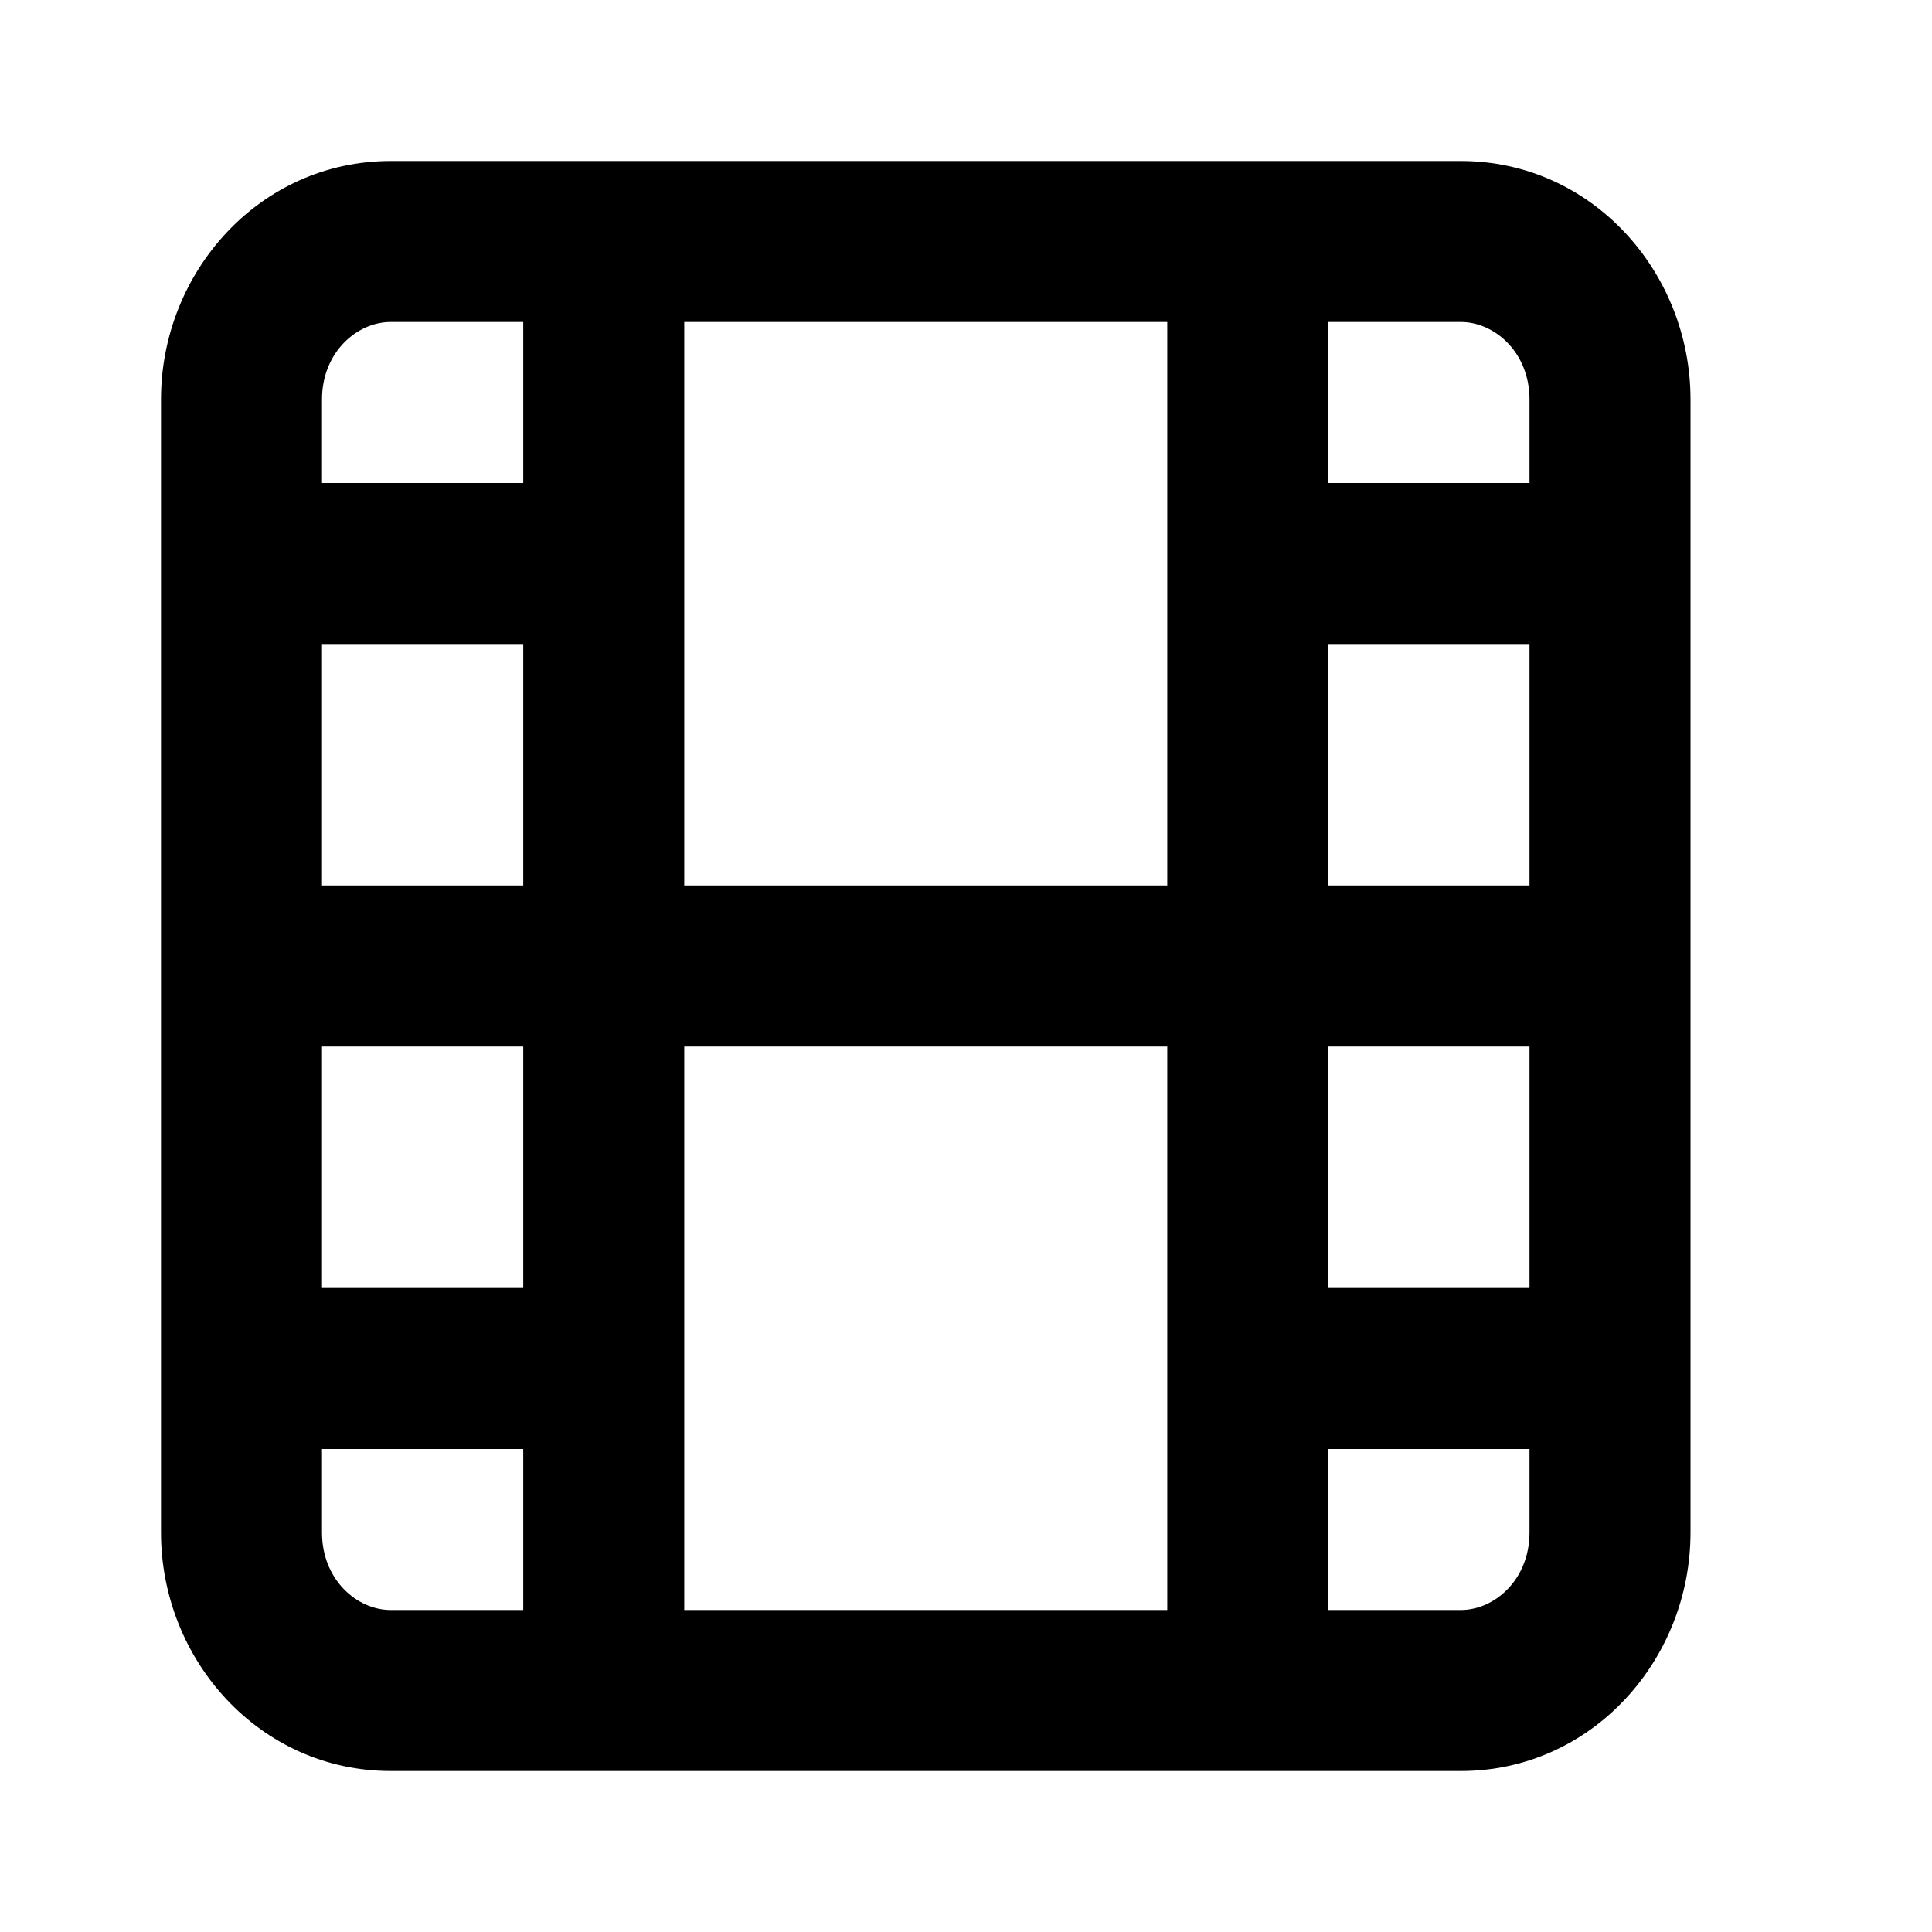 <svg width="24" height="24" viewBox="0 0 24 24" fill="none" xmlns="http://www.w3.org/2000/svg">
<path fill-rule="evenodd" clip-rule="evenodd" d="M4 4.962C4 4.376 4.435 4 4.853 4H6.5V6H4V4.962ZM4 8H6.5V11H4V8ZM2 12V4.962C2 3.381 3.224 2 4.853 2H7.5H15.5H18.147C19.776 2 21 3.381 21 4.962V12V19.038C21 20.619 19.776 22 18.147 22H15.5H7.5H4.853C3.224 22 2 20.619 2 19.038V12ZM19 6V4.962C19 4.376 18.565 4 18.147 4H16.5V6H19ZM19 8H16.5V11H19V8ZM16.5 13H19V16H16.5V13ZM16.5 18H19V19.038C19 19.624 18.565 20 18.147 20H16.5V18ZM14.5 11V4H8.5V11H14.5ZM8.5 13H14.5V20H8.5V13ZM6.5 18V20H4.853C4.435 20 4 19.624 4 19.038V18H6.5ZM6.5 16V13H4V16H6.5Z" fill="#000"/>
</svg>
